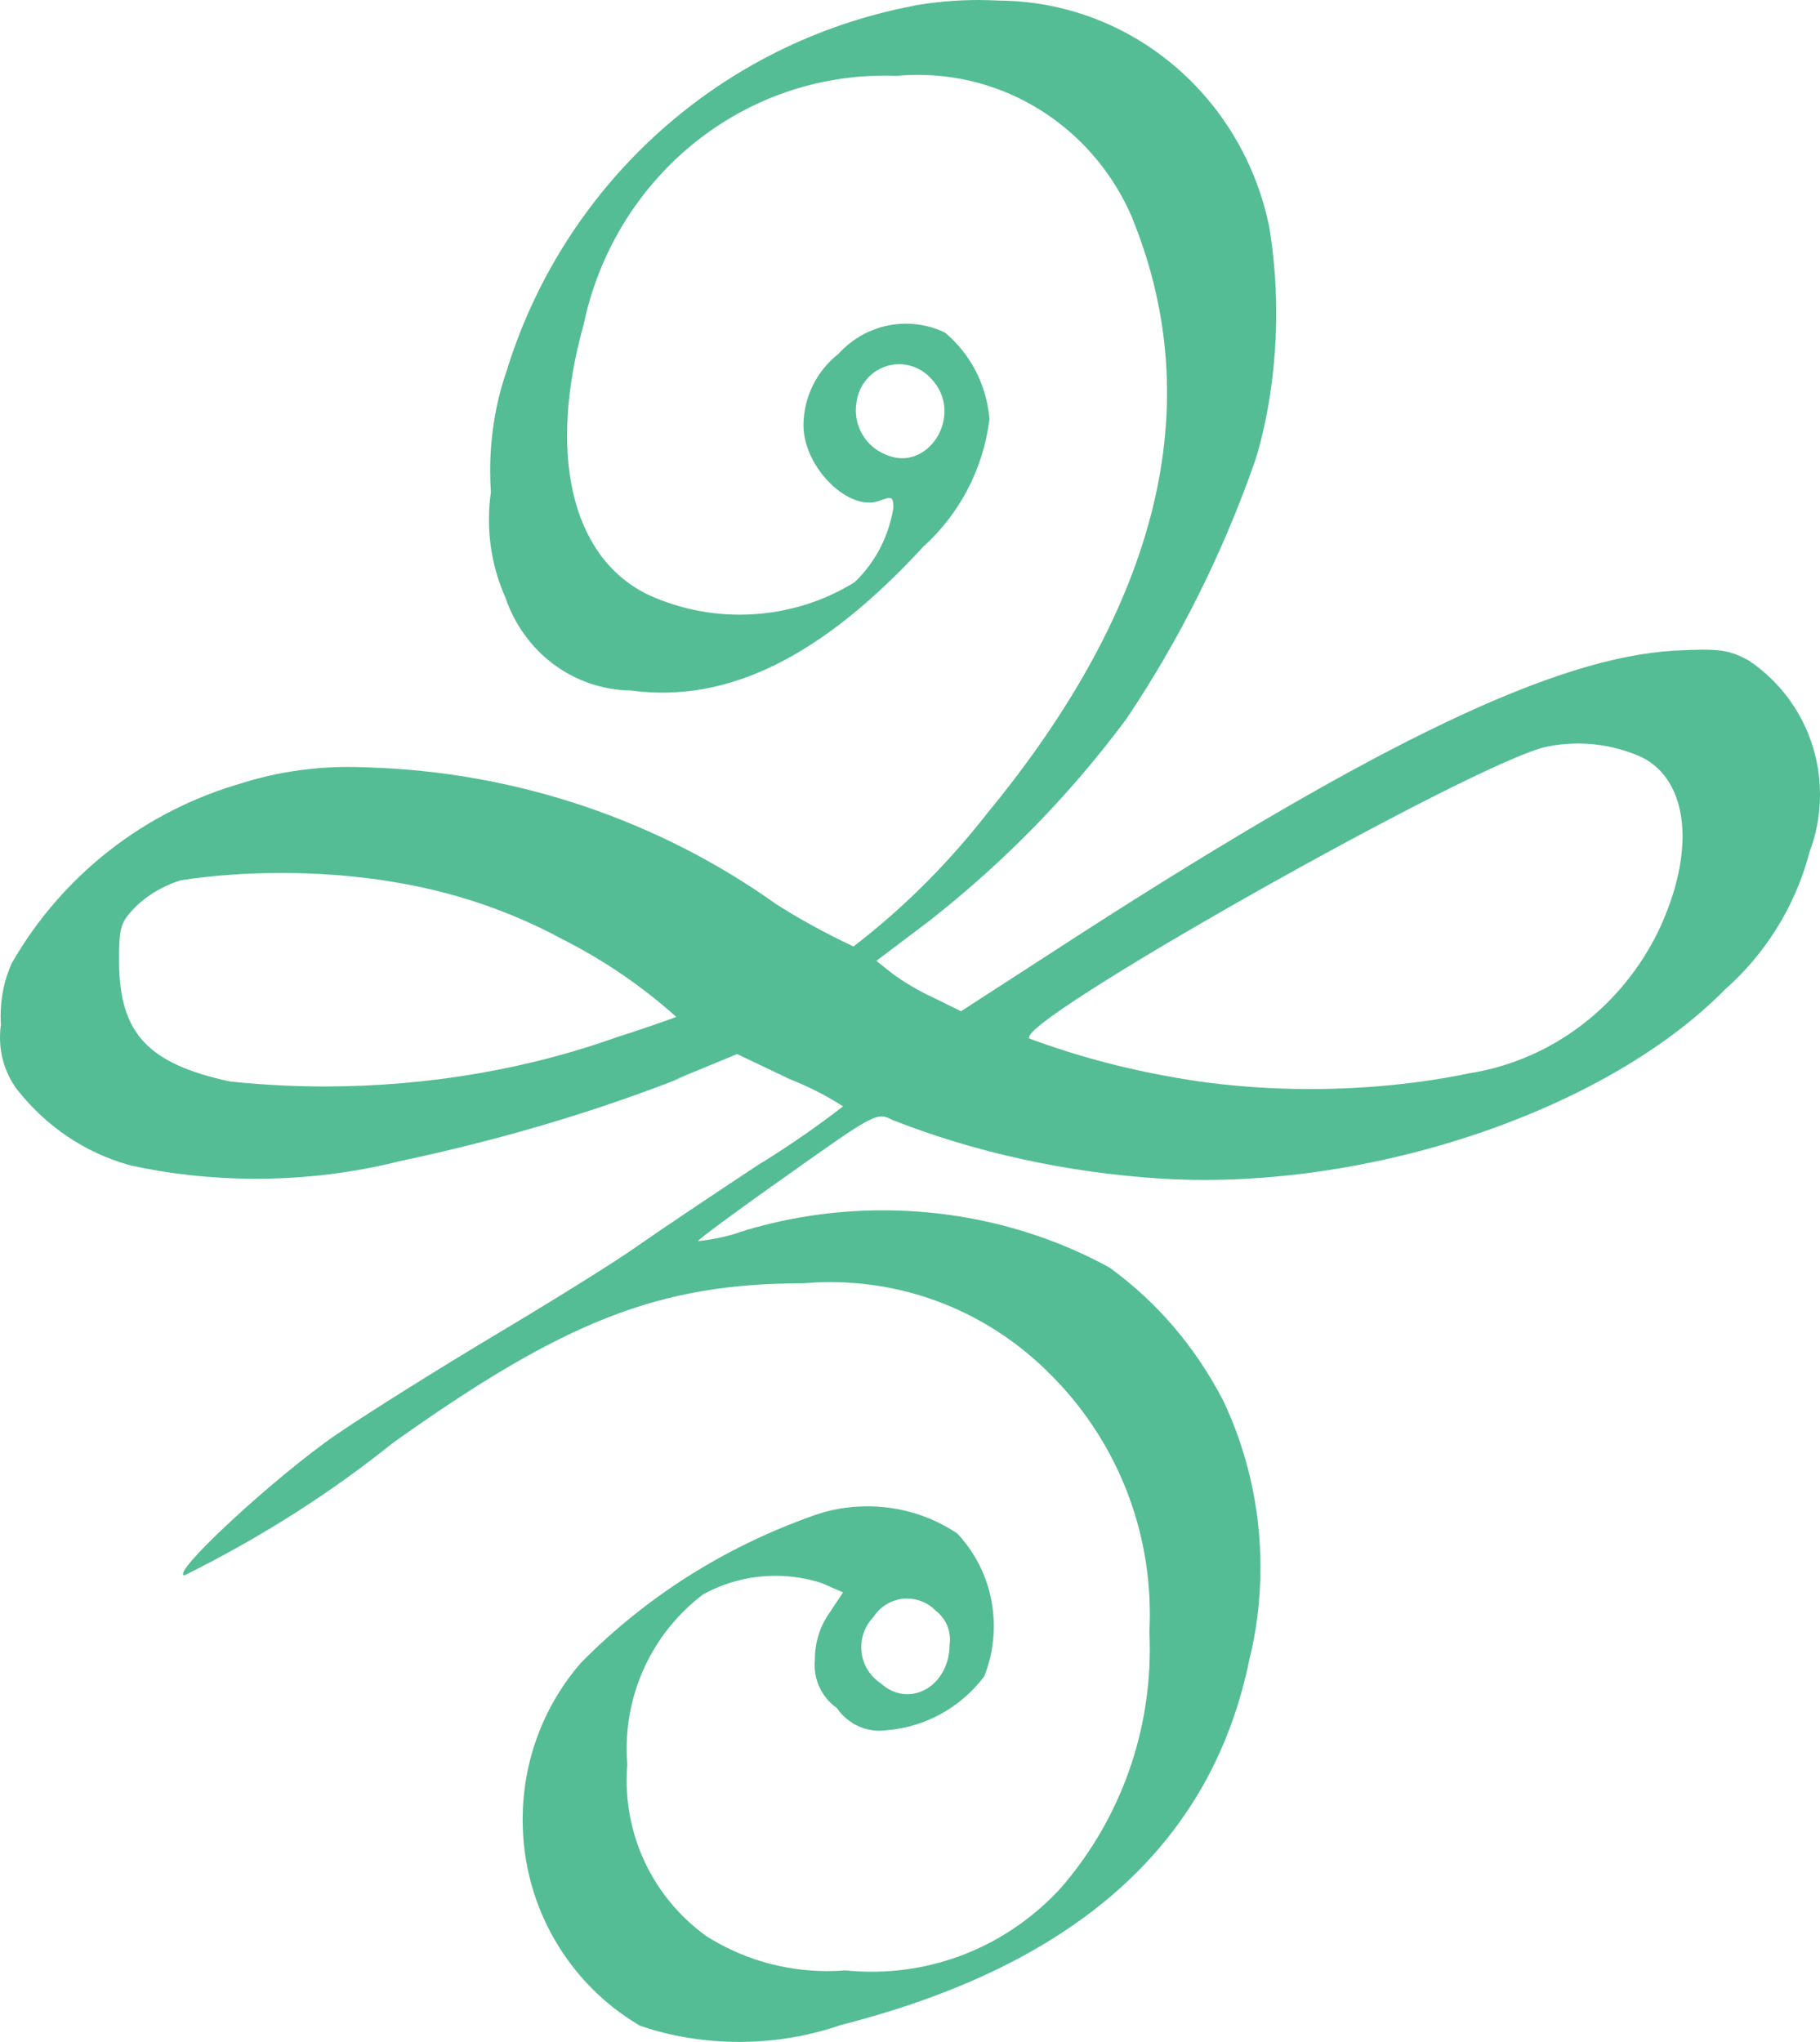 <svg width="41" height="46" viewBox="0 0 41 46" fill="none" xmlns="http://www.w3.org/2000/svg">
<path d="M20.576 0.132C16.23 0.962 12.769 4.111 11.45 8.237L11.426 8.321C11.183 9.002 11.042 9.788 11.042 10.607C11.042 10.777 11.048 10.946 11.06 11.112L11.059 11.089C11.031 11.275 11.015 11.49 11.015 11.708C11.015 12.347 11.154 12.954 11.401 13.497L11.389 13.47C11.8 14.678 12.902 15.534 14.204 15.555H14.207C16.377 15.852 18.508 14.807 20.792 12.323C21.597 11.598 22.145 10.593 22.287 9.461L22.29 9.438C22.224 8.652 21.851 7.966 21.293 7.497L21.289 7.493C21.032 7.367 20.728 7.292 20.409 7.292C19.809 7.292 19.269 7.553 18.892 7.967L18.891 7.969C18.413 8.344 18.105 8.925 18.1 9.577V9.578C18.1 10.531 19.127 11.549 19.824 11.278C20.091 11.176 20.125 11.188 20.125 11.444C20.016 12.11 19.703 12.686 19.251 13.117L19.249 13.118C18.511 13.576 17.618 13.847 16.663 13.847C15.898 13.847 15.173 13.673 14.525 13.362L14.556 13.375C12.868 12.525 12.336 10.219 13.148 7.311C13.823 4.088 16.604 1.704 19.934 1.704C20.025 1.704 20.115 1.706 20.204 1.71H20.191C20.338 1.696 20.508 1.687 20.679 1.687C22.848 1.687 24.71 3.02 25.512 4.922L25.524 4.956C27.212 9.154 26.108 13.622 22.239 18.323C21.355 19.455 20.365 20.442 19.266 21.292L19.227 21.322C18.528 20.993 17.944 20.666 17.386 20.305L17.45 20.343C14.864 18.512 11.676 17.381 8.236 17.286H8.213C8.101 17.281 7.97 17.278 7.837 17.278C6.998 17.278 6.188 17.408 5.426 17.649L5.483 17.633C3.241 18.267 1.407 19.729 0.284 21.666L0.261 21.708C0.105 22.055 0.014 22.46 0.014 22.887C0.014 22.956 0.017 23.025 0.021 23.094V23.085C0.007 23.173 0 23.273 0 23.375C0 23.826 0.151 24.241 0.405 24.572L0.403 24.567C1.038 25.368 1.901 25.96 2.894 26.241L2.928 26.25C3.781 26.443 4.761 26.555 5.767 26.555C6.894 26.555 7.988 26.416 9.036 26.152L8.943 26.172C11.358 25.662 13.443 25.03 15.451 24.242L15.172 24.338L16.605 23.746L17.799 24.314C18.258 24.496 18.651 24.702 19.019 24.941L18.992 24.924C18.461 25.337 17.852 25.761 17.224 26.155L17.128 26.211C16.112 26.881 14.844 27.73 14.31 28.105C13.776 28.479 12.344 29.366 11.125 30.092C9.906 30.819 8.308 31.82 7.572 32.321C6.189 33.274 3.805 35.477 4.158 35.489C5.943 34.6 7.479 33.61 8.894 32.472L8.84 32.513C12.724 29.746 14.855 28.91 18.101 28.91C18.282 28.893 18.492 28.884 18.706 28.884C20.652 28.884 22.412 29.687 23.684 30.984C25.054 32.357 25.903 34.263 25.903 36.371C25.903 36.515 25.899 36.657 25.892 36.799L25.893 36.779C25.899 36.889 25.902 37.016 25.902 37.147C25.902 39.227 25.133 41.124 23.871 42.563L23.878 42.554C22.814 43.704 21.307 44.419 19.635 44.419C19.426 44.419 19.221 44.408 19.018 44.386L19.043 44.389C18.922 44.399 18.78 44.405 18.639 44.405C17.634 44.405 16.694 44.114 15.901 43.611L15.922 43.624C14.824 42.837 14.117 41.556 14.117 40.106C14.117 39.98 14.122 39.856 14.132 39.732L14.131 39.748C14.122 39.644 14.117 39.522 14.117 39.398C14.117 37.982 14.786 36.725 15.82 35.933L15.831 35.924C16.305 35.658 16.871 35.5 17.471 35.5C17.847 35.5 18.208 35.562 18.546 35.675L18.522 35.668L18.992 35.874L18.674 36.351C18.475 36.638 18.357 36.993 18.357 37.378C18.357 37.388 18.357 37.398 18.357 37.409V37.408C18.354 37.439 18.352 37.477 18.352 37.514C18.352 37.912 18.549 38.263 18.848 38.475L18.852 38.478C19.064 38.788 19.415 38.99 19.81 38.99C19.862 38.99 19.913 38.987 19.963 38.98H19.957C20.861 38.911 21.648 38.454 22.165 37.775L22.17 37.767C22.309 37.432 22.388 37.041 22.388 36.632C22.388 35.824 22.076 35.09 21.566 34.547L21.567 34.548C20.997 34.163 20.294 33.934 19.54 33.934C19.097 33.934 18.673 34.012 18.279 34.158L18.305 34.15C16.262 34.877 14.518 36.009 13.088 37.459C12.272 38.397 11.774 39.636 11.774 40.995C11.774 42.97 12.827 44.694 14.395 45.622L14.42 45.636C15.087 45.867 15.855 46 16.655 46C17.467 46 18.248 45.862 18.975 45.609L18.924 45.624C24.241 44.273 27.3 41.543 28.149 37.369C28.305 36.748 28.395 36.038 28.395 35.304C28.395 33.934 28.081 32.638 27.524 31.485L27.547 31.537C26.92 30.33 26.056 29.328 25.01 28.567L24.985 28.55C23.508 27.742 21.751 27.266 19.885 27.266C18.744 27.266 17.643 27.444 16.611 27.773L16.689 27.752C16.409 27.849 16.081 27.922 15.744 27.957L15.725 27.958C15.7 27.945 16.601 27.276 17.717 26.491C19.708 25.075 19.759 25.049 20.102 25.229C21.91 25.943 24.003 26.419 26.186 26.554L26.245 26.557C30.838 26.813 36.167 25.027 38.857 22.294C39.76 21.496 40.427 20.444 40.75 19.248L40.76 19.204C40.911 18.817 41 18.37 41 17.901C41 16.641 40.366 15.534 39.403 14.886L39.39 14.877C38.938 14.632 38.718 14.606 37.715 14.658C35.064 14.811 31.116 16.679 24.354 21.031L21.65 22.781L21.047 22.485C20.679 22.316 20.362 22.125 20.069 21.907L20.084 21.917L19.742 21.646L20.936 20.745C22.629 19.416 24.095 17.911 25.347 16.233L25.389 16.173C26.55 14.448 27.546 12.471 28.279 10.367L28.334 10.186C28.599 9.247 28.75 8.168 28.75 7.054C28.75 6.364 28.692 5.686 28.579 5.026L28.589 5.097C27.991 2.19 25.495 0.034 22.501 0.013H22.498C22.362 0.006 22.204 0 22.046 0C21.529 0 21.023 0.047 20.532 0.136L20.584 0.129L20.576 0.132ZM20.96 8.513C21.759 9.312 20.909 10.702 19.919 10.226C19.54 10.059 19.28 9.682 19.28 9.243C19.28 9.177 19.286 9.111 19.297 9.048L19.296 9.055C19.362 8.572 19.766 8.205 20.255 8.205C20.533 8.205 20.783 8.324 20.96 8.513ZM36.997 17.064C38.052 17.606 38.202 19.19 37.364 20.965C36.547 22.651 34.996 23.861 33.147 24.172L33.113 24.176C32.031 24.404 30.788 24.534 29.516 24.534C28.632 24.534 27.762 24.471 26.91 24.349L27.008 24.361C25.577 24.152 24.293 23.813 23.07 23.352L23.201 23.395C22.694 23.113 33.277 17.137 34.849 16.821C35.058 16.776 35.3 16.75 35.545 16.75C36.069 16.75 36.566 16.865 37.016 17.073L36.993 17.064H36.997ZM8.71 19.845C10.151 20.063 11.45 20.505 12.634 21.139L12.567 21.106C13.586 21.613 14.463 22.215 15.248 22.921L15.235 22.909C15.172 22.935 14.563 23.154 13.889 23.368C11.93 24.07 9.671 24.476 7.316 24.476C6.561 24.476 5.813 24.434 5.079 24.352L5.169 24.361C3.33 23.962 2.696 23.28 2.682 21.682C2.682 20.871 2.708 20.781 3.075 20.407C3.356 20.146 3.695 19.947 4.072 19.832L4.09 19.828C4.767 19.724 5.548 19.666 6.342 19.666C7.176 19.666 7.995 19.73 8.796 19.856L8.707 19.845H8.71ZM21.063 36.275C21.268 36.422 21.4 36.661 21.4 36.932C21.4 36.971 21.398 37.008 21.393 37.044V37.039C21.393 37.992 20.481 38.507 19.833 37.915C19.571 37.74 19.402 37.444 19.402 37.107C19.402 36.839 19.509 36.598 19.681 36.422C19.845 36.172 20.122 36.012 20.434 36.012C20.681 36.012 20.906 36.112 21.069 36.275H21.063Z" fill="#54BD95"/>
</svg>
